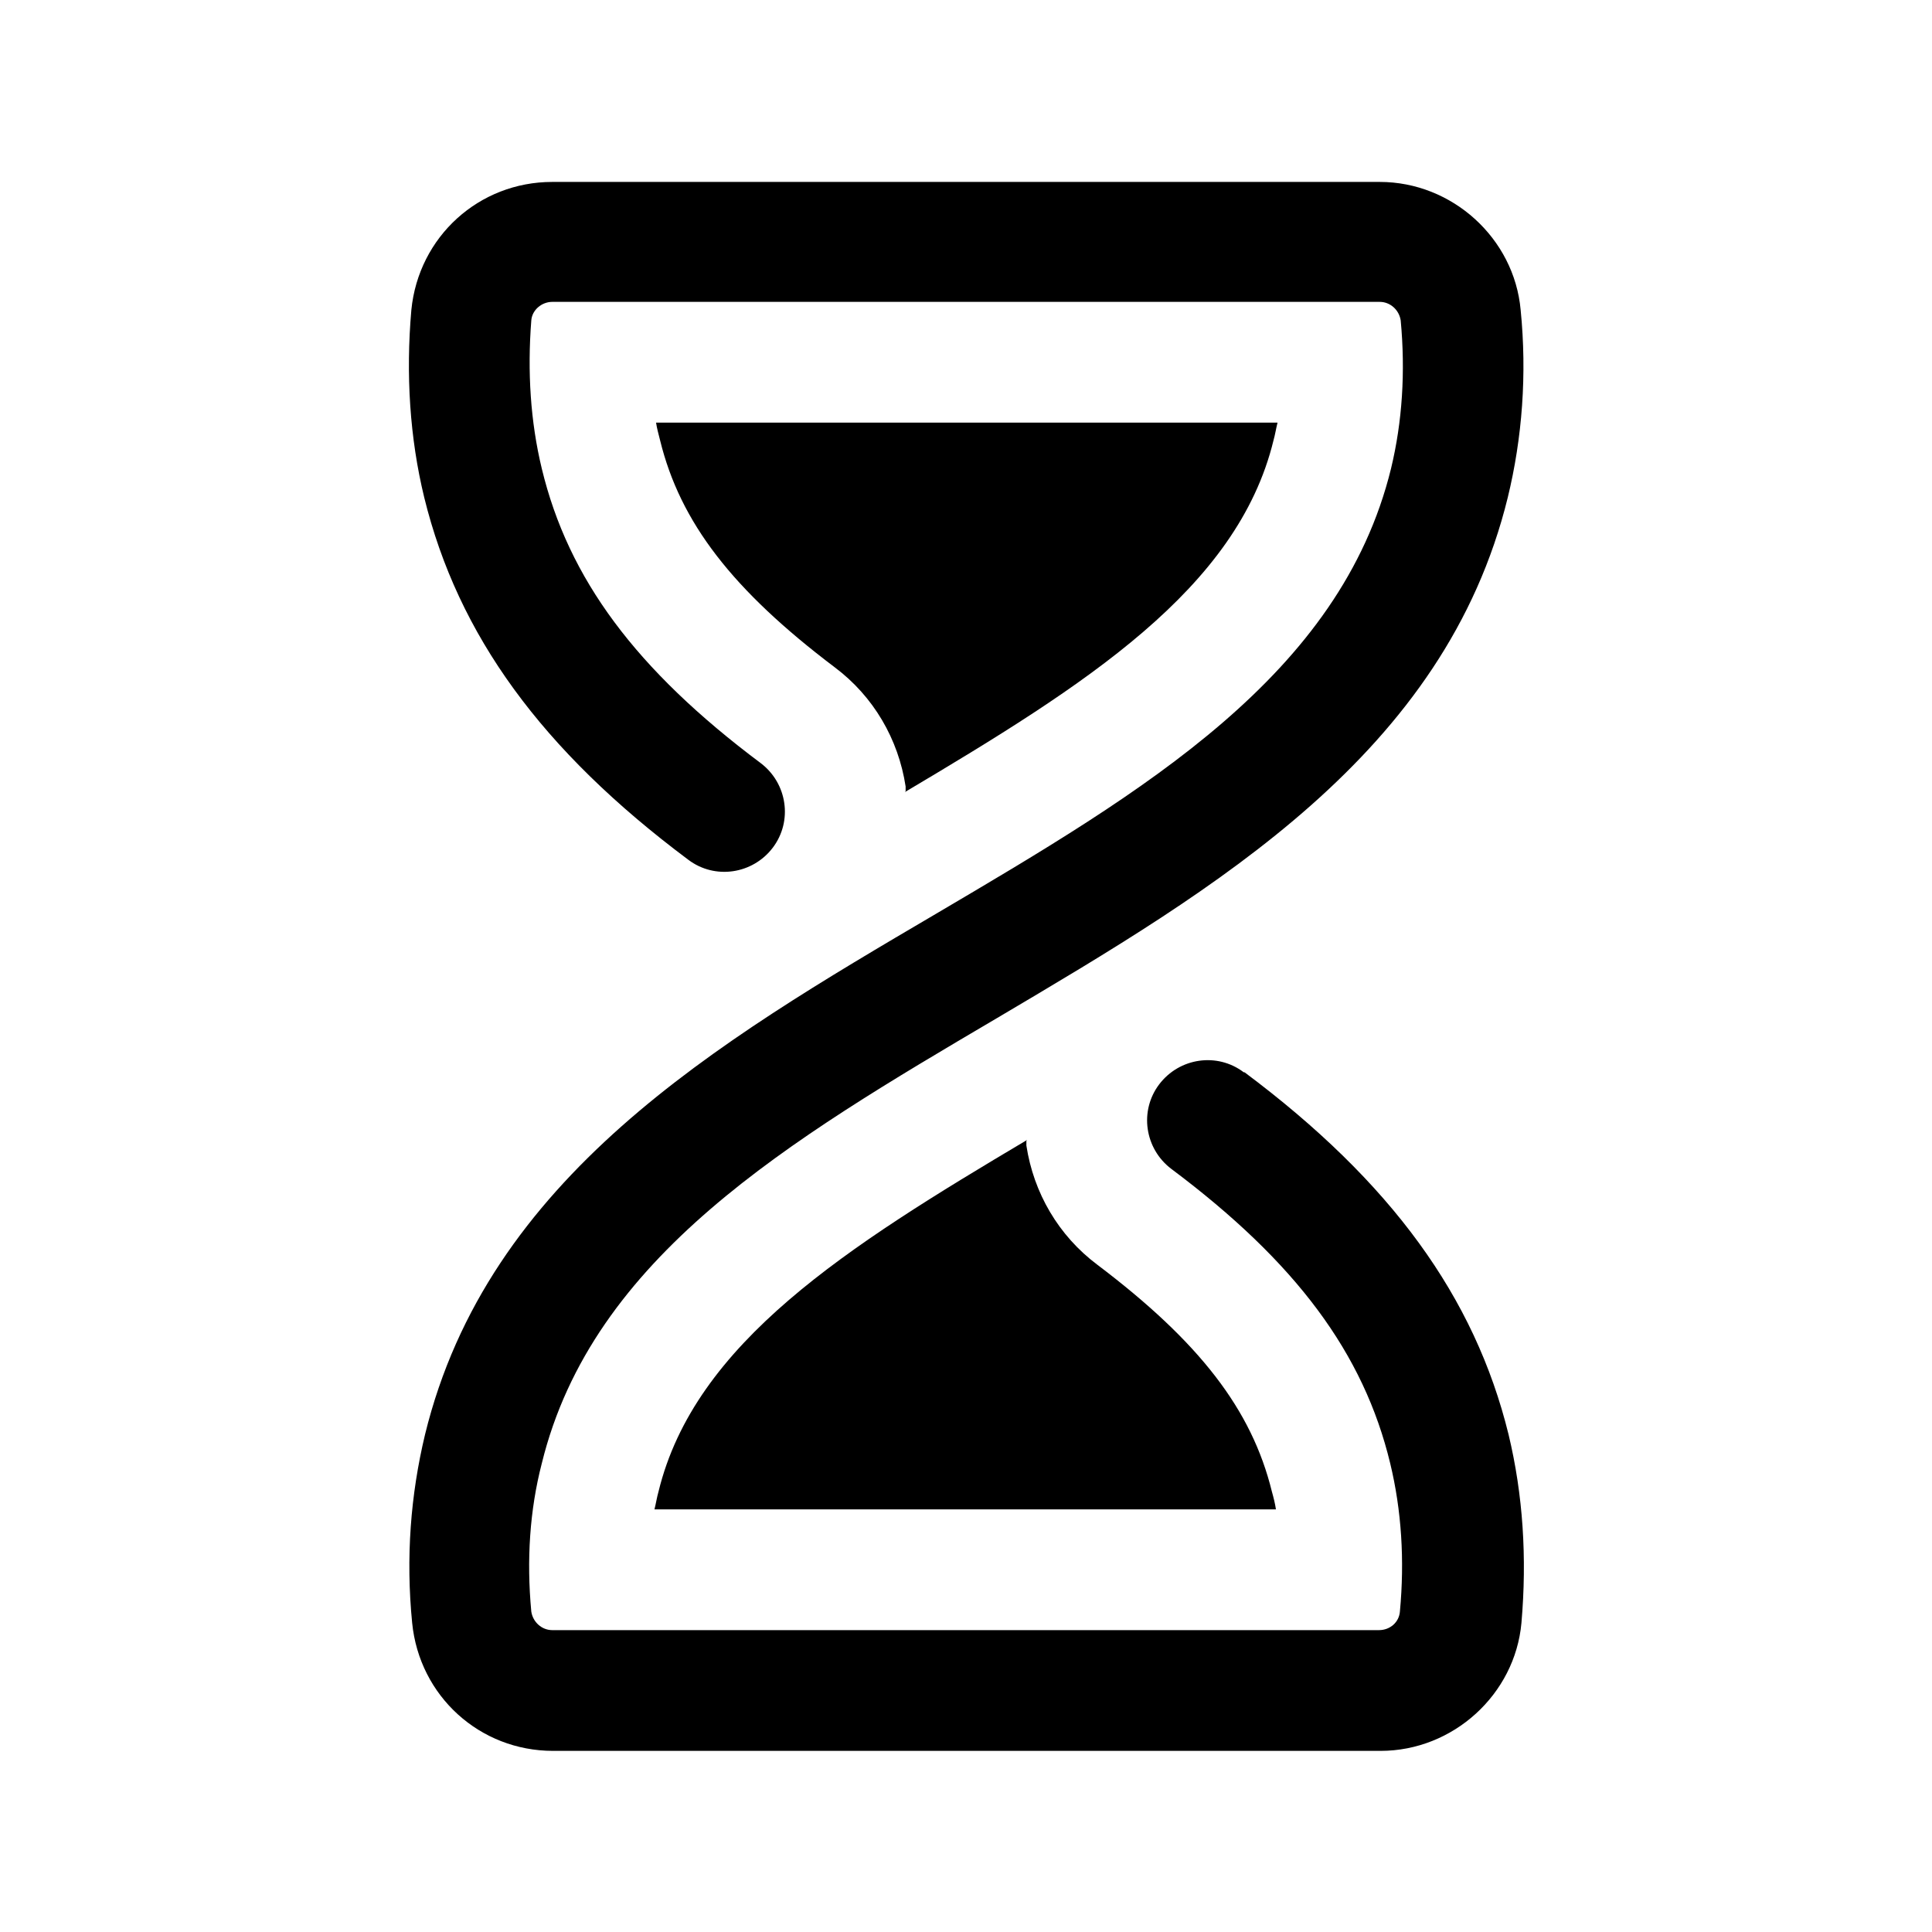 <?xml version="1.0" encoding="UTF-8"?><svg xmlns="http://www.w3.org/2000/svg" viewBox="0 0 24 24"><g id="a"/><g id="b"/><g id="c"/><g id="d"/><g id="e"/><g id="f"/><g id="g"/><g id="h"/><g id="i"/><g id="j"/><g id="k"/><g id="l"><g><path d="M15.45,13.32c-.33-.25-.8-.18-1.05,.15-.25,.33-.18,.8,.15,1.05,1.55,1.16,2.39,2.29,2.72,3.66,.14,.58,.18,1.2,.12,1.84-.01,.13-.12,.23-.26,.23H6.86c-.13,0-.24-.1-.26-.23-.06-.64-.02-1.26,.13-1.84,.63-2.57,3.07-4.01,5.65-5.53,2.74-1.62,5.57-3.29,6.35-6.47,.18-.74,.24-1.53,.16-2.33-.08-.89-.85-1.59-1.75-1.59H6.86c-.91,0-1.66,.68-1.75,1.59-.07,.8-.02,1.59,.16,2.33,.42,1.71,1.46,3.14,3.28,4.5,.33,.25,.8,.18,1.05-.15,.25-.33,.18-.8-.15-1.05-1.55-1.16-2.39-2.29-2.72-3.66-.14-.58-.18-1.2-.13-1.84,.01-.13,.13-.23,.26-.23h10.28c.13,0,.24,.1,.26,.23,.06,.64,.02,1.26-.12,1.84-.63,2.57-3.07,4.01-5.65,5.53-2.74,1.61-5.57,3.28-6.35,6.47-.18,.75-.24,1.53-.16,2.34,.09,.91,.84,1.59,1.75,1.59h10.28c.9,0,1.67-.7,1.75-1.59,.07-.81,.02-1.59-.16-2.34-.42-1.71-1.46-3.14-3.28-4.5Z"/><path d="M11.24,9.84c2.24-1.33,4.13-2.52,4.58-4.37,.02-.07,.03-.14,.05-.22h-7.72c.01,.07,.03,.14,.05,.22,.25,1.02,.9,1.86,2.17,2.82,.48,.36,.79,.89,.88,1.48,0,.02,0,.05,0,.07Z"/><path d="M12.76,14.16c-2.24,1.33-4.13,2.52-4.58,4.37-.02,.07-.03,.14-.05,.22h7.72c-.01-.07-.03-.15-.05-.22-.25-1.02-.9-1.86-2.17-2.82-.48-.36-.79-.89-.88-1.48v-.07Z"/></g></g><g id="m"/><g id="n"/><g id="o"/><g id="p"/><g id="q"/><g id="r"/><g id="s"/><g id="t"/><g id="u"/></svg>